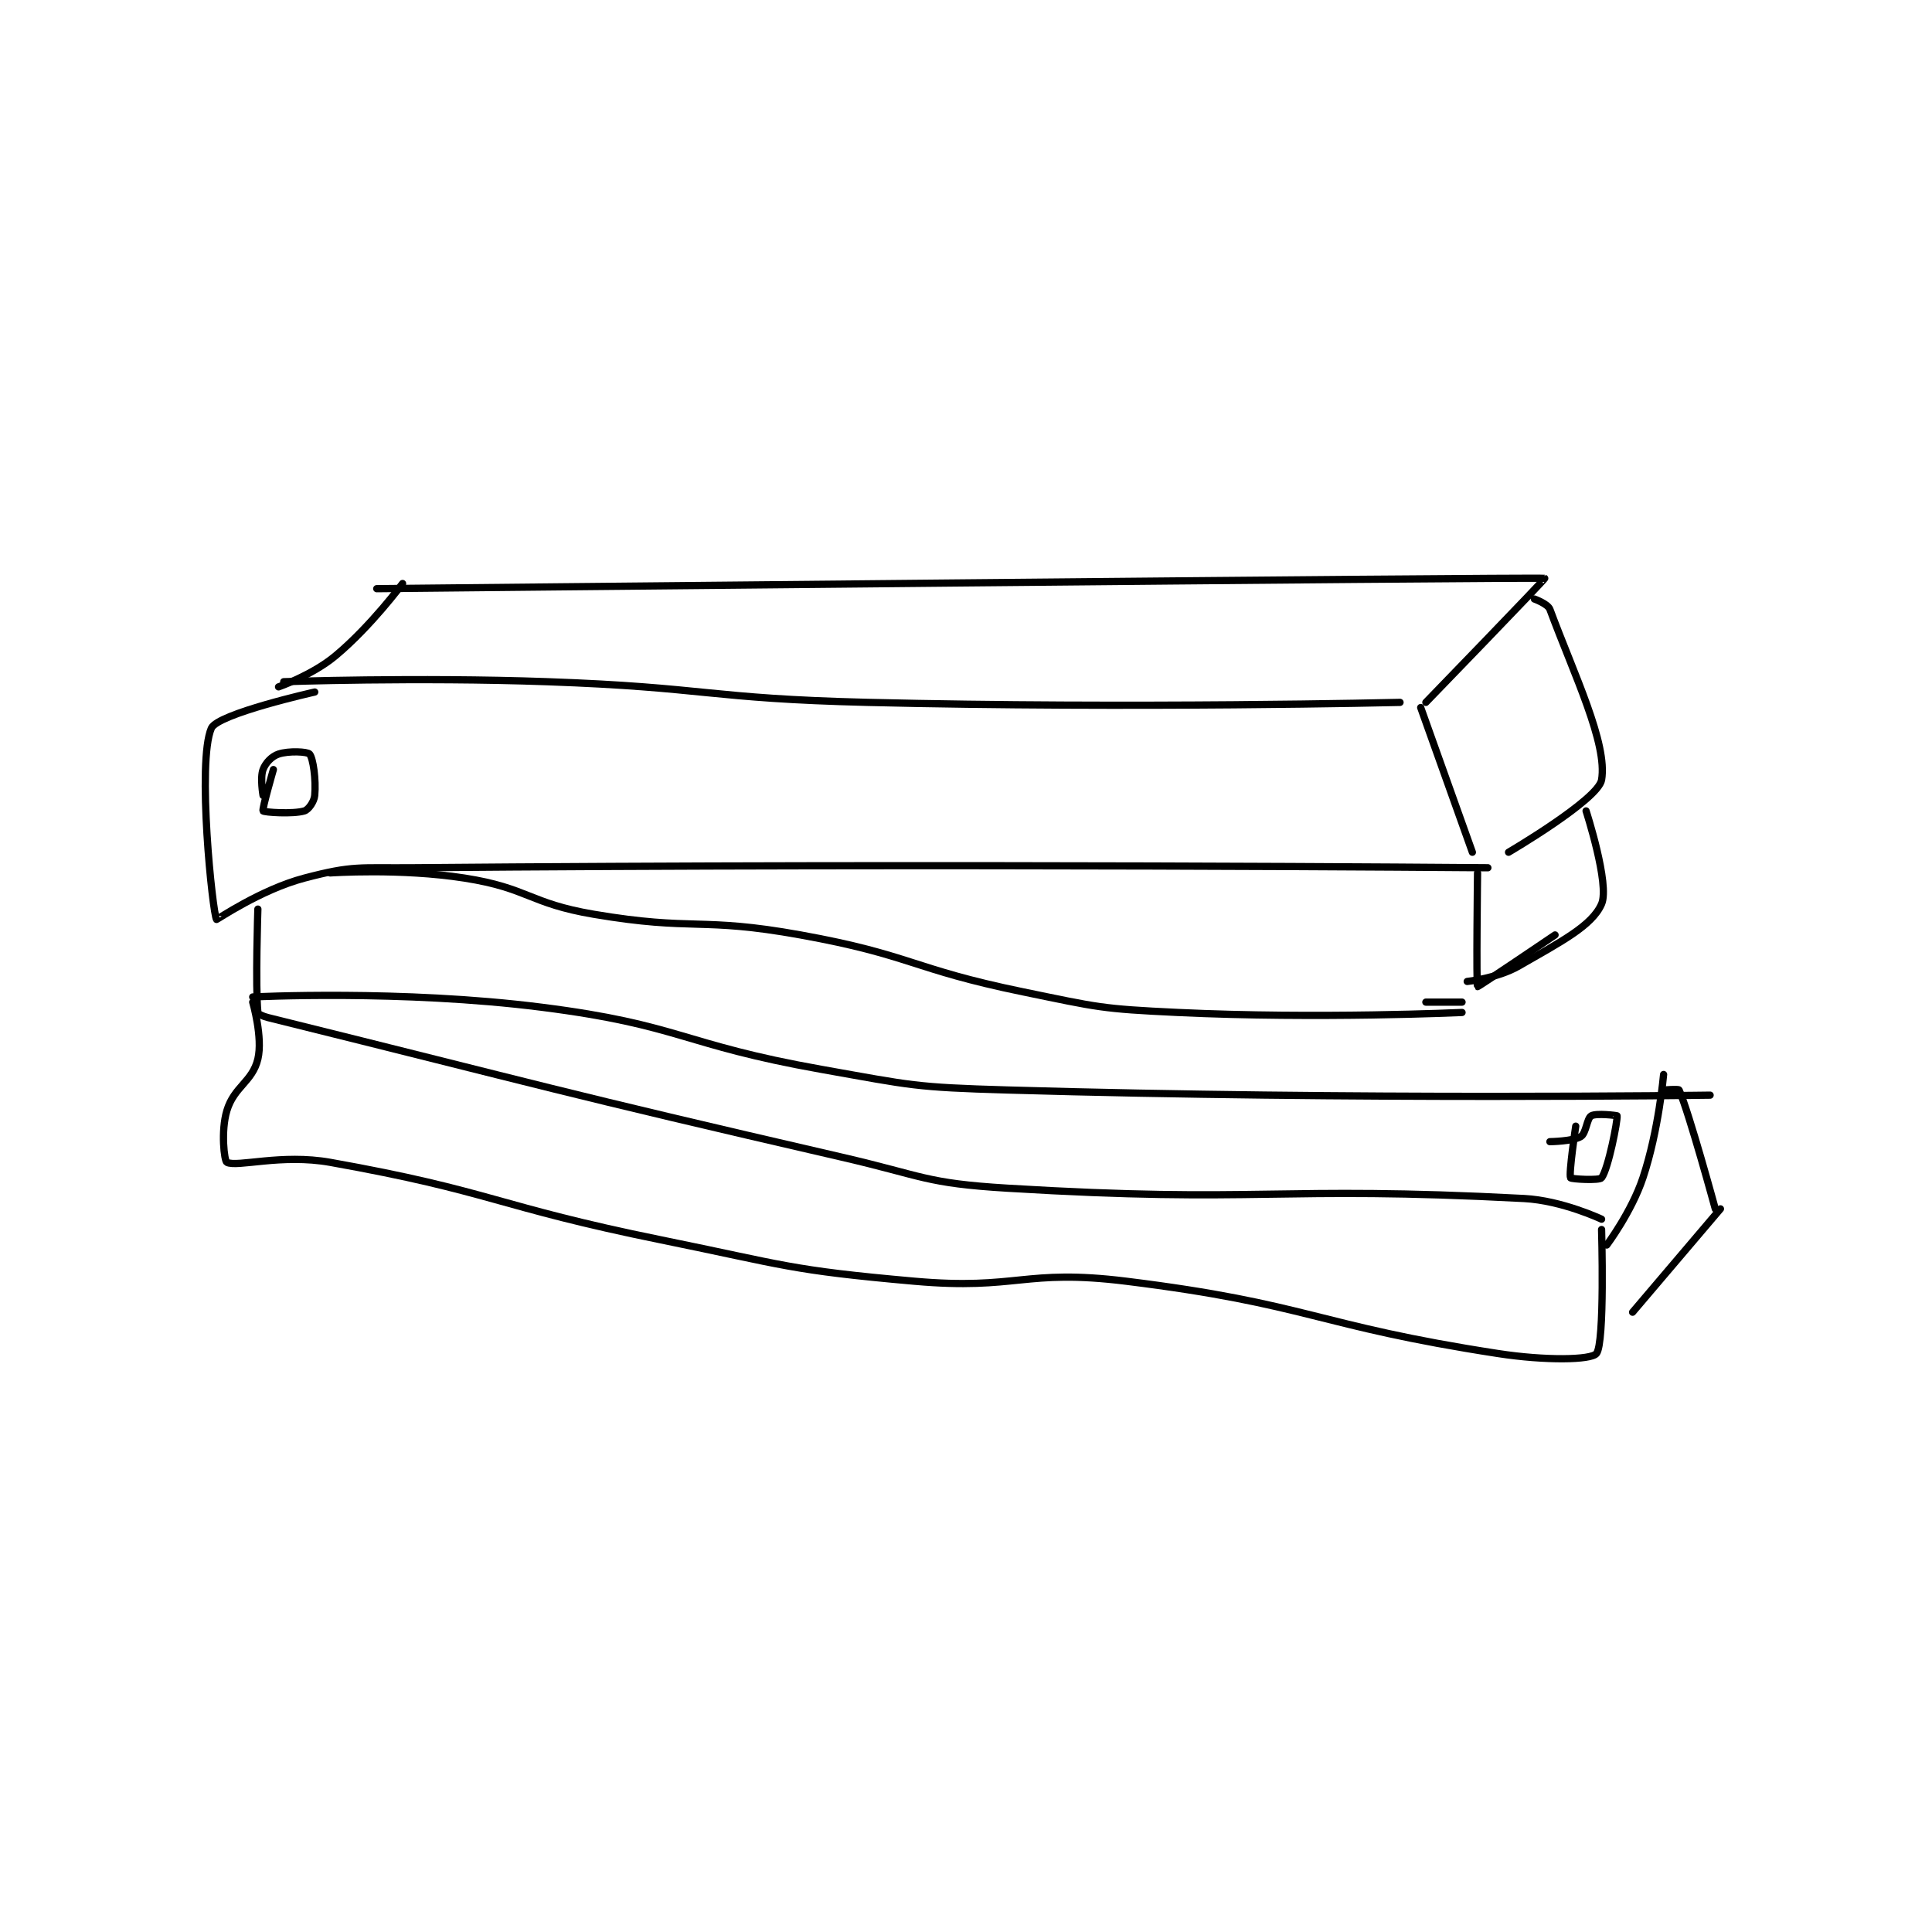 <?xml version="1.0" encoding="utf-8"?>
<!DOCTYPE svg PUBLIC "-//W3C//DTD SVG 1.1//EN" "http://www.w3.org/Graphics/SVG/1.1/DTD/svg11.dtd">
<svg viewBox="0 0 800 800" preserveAspectRatio="xMinYMin meet" xmlns="http://www.w3.org/2000/svg" version="1.1">
<g fill="none" stroke="black" stroke-linecap="round" stroke-linejoin="round" stroke-width="1.402">
<g transform="translate(87.52,239.48) scale(2.14) translate(-151,-129)">
<path id="0" d="M165 149 C165 149 190.585 148.1 216 149 C246.968 150.096 247.034 152.249 278 153 C329.363 154.245 381 153 381 153 "/>
<path id="1" d="M188 130 C188 130 181.907 138.244 175 144 C170.52 147.733 164 150 164 150 "/>
<path id="2" d="M183 131 C183 131 406.46 128.725 409 129 C409.229 129.025 386 153 386 153 "/>
<path id="3" d="M171 151 C171 151 152.211 155.196 151 158 C148.168 164.558 151.244 193.783 152 195 C152.051 195.083 160.584 189.215 169 187 C178.482 184.505 179.539 185.091 190 185 C293.524 184.096 398 185 398 185 "/>
<path id="4" d="M385 154 L395 182 "/>
<path id="5" d="M407 133 C407 133 409.601 133.926 410 135 C414.704 147.666 421.195 160.982 420 168 C419.349 171.826 402 182 402 182 "/>
<path id="6" d="M160 193 C160 193 159.506 207.811 160 213 C160.029 213.309 160.968 213.744 162 214 C216.052 227.393 217.427 228.175 273 241 C288.826 244.652 289.097 246.036 305 247 C354.199 249.982 356.511 246.47 405 249 C412.367 249.384 420 253 420 253 "/>
<path id="7" d="M159 211 C159 211 160.99 217.841 160 222 C158.948 226.416 155.401 227.331 154 232 C152.813 235.957 153.5 241.75 154 242 C156 243 164.563 240.315 174 242 C205.462 247.618 205.882 250.463 238 257 C262.25 261.936 262.661 262.837 287 265 C307.074 266.784 308.179 262.544 328 265 C363.645 269.416 364.443 273.53 400 279 C409.111 280.402 417.944 280.267 419 279 C420.656 277.012 420 255 420 255 "/>
<path id="8" d="M432 225 C432 225 431.062 235.815 428 245 C425.799 251.602 421 258 421 258 "/>
<path id="9" d="M432 228 C432 228 434.901 227.771 435 228 C436.985 232.564 442 251 442 251 "/>
<path id="10" d="M443 251 L426 271 "/>
<path id="11" d="M159 210 C159 210 187.781 208.536 215 212 C241.867 215.419 241.952 219.191 269 224 C286.69 227.145 287.053 227.478 305 228 C372.595 229.965 441 229 441 229 "/>
<path id="12" d="M415 235 C415 235 413.615 244.23 414 245 C414.122 245.243 419.583 245.556 420 245 C421.32 243.24 423.134 233.803 423 233 C422.99 232.942 418.987 232.436 418 233 C417.154 233.483 417.02 236.362 416 237 C414.498 237.939 410 238 410 238 "/>
<path id="13" d="M163 166 C163 166 160.776 173.702 161 174 C161.207 174.275 166.782 174.665 169 174 C169.804 173.759 170.889 172.218 171 171 C171.275 167.974 170.695 163.794 170 163 C169.589 162.53 165.967 162.344 164 163 C162.689 163.437 161.494 164.683 161 166 C160.401 167.597 161 171 161 171 "/>
<path id="14" d="M174 186 C174 186 187.583 185.052 200 187 C212.389 188.943 212.462 191.878 225 194 C244.477 197.296 245.506 194.477 265 198 C286.536 201.892 286.437 204.569 308 209 C322.684 212.017 323.071 212.298 338 213 C365.199 214.28 393 213 393 213 "/>
<path id="15" d="M396 186 C396 186 395.734 207.787 396 208 C396.106 208.085 411 198 411 198 "/>
<path id="16" d="M417 174 C417 174 421.624 188.252 420 192 C418.159 196.249 412.08 199.338 404 204 C399.865 206.386 394 207 394 207 "/>
<path id="17" d="M386 211 L393 211 "/>
</g>
</g>
</svg>
